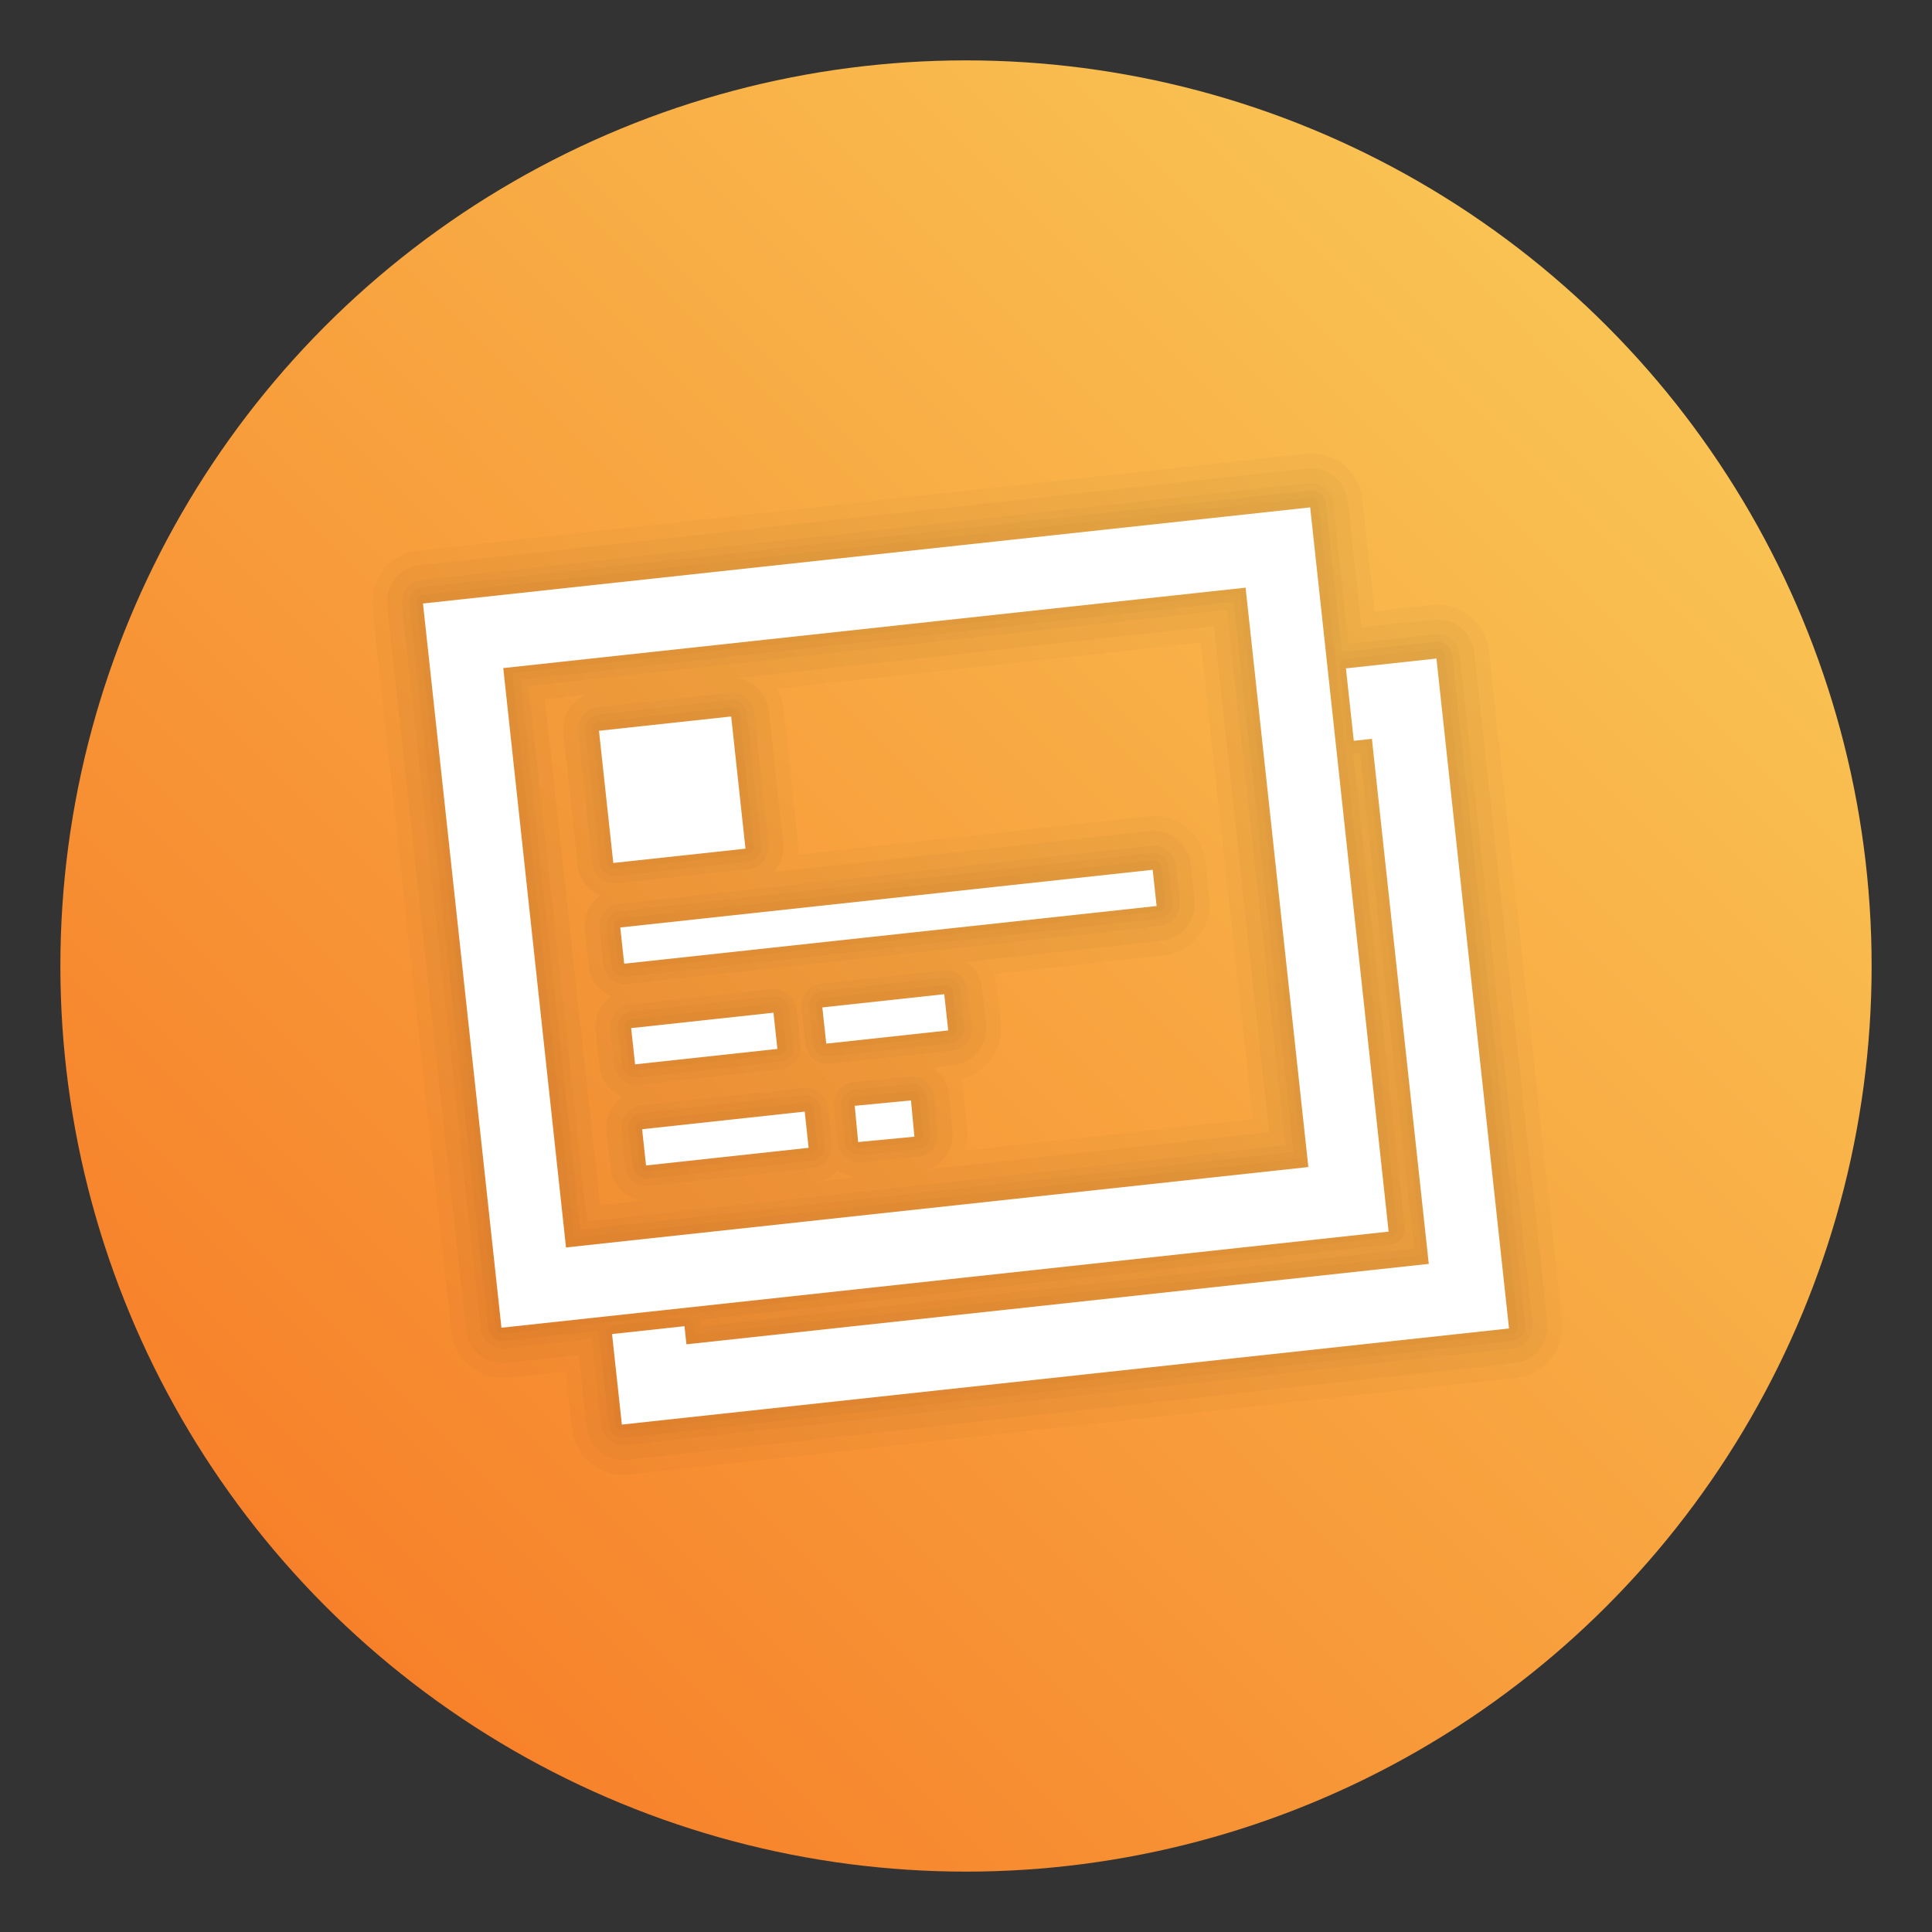 <?xml version="1.0" encoding="UTF-8" standalone="no"?>
<svg
   xmlns:dc="http://purl.org/dc/elements/1.1/"
   xmlns:cc="http://creativecommons.org/ns#"
   xmlns:rdf="http://www.w3.org/1999/02/22-rdf-syntax-ns#"
   xmlns:svg="http://www.w3.org/2000/svg"
   xmlns="http://www.w3.org/2000/svg"
   xmlns:xlink="http://www.w3.org/1999/xlink"
   xmlns:sodipodi="http://sodipodi.sourceforge.net/DTD/sodipodi-0.dtd"
   xmlns:inkscape="http://www.inkscape.org/namespaces/inkscape"
   version="1.1"
   id="svg2"
   width="64"
   height="64"
   viewBox="0 0 64 64"
   sodipodi:docname="briss-icon.svg"
   inkscape:version="1.0.2 (e86c870879, 2021-01-15)">
  <rect x="0" y="0" width="64" height="64" fill="#333333" stroke="none"/>
  <defs
     id="defs6">
    <linearGradient
       inkscape:collect="always"
       id="linearGradient906">
      <stop
         style="stop-color:#fad05b;stop-opacity:1"
         offset="0"
         id="stop902" />
      <stop
         style="stop-color:#f67422;stop-opacity:1"
         offset="1"
         id="stop904" />
    </linearGradient>
    <linearGradient
       x1="76.523"
       y1="-9.023"
       x2="76.523"
       y2="3.451"
       id="linearGradient3149"
       xlink:href="#linearGradient4113"
       gradientUnits="userSpaceOnUse"
       gradientTransform="matrix(0.896,0,0,-0.897,6.684,69.706)" />
    <linearGradient
       id="linearGradient4113">
      <stop
         id="stop4115"
         style="stop-color:#000000;stop-opacity:1"
         offset="0" />
      <stop
         id="stop4117"
         style="stop-color:#000000;stop-opacity:0"
         offset="1" />
    </linearGradient>
    <linearGradient
       x1="24"
       y1="5"
       x2="24"
       y2="43"
       id="linearGradient3159"
       xlink:href="#linearGradient3924-776"
       gradientUnits="userSpaceOnUse"
       gradientTransform="matrix(2.73,0,0,2.73,-544.908,-119.498)" />
    <linearGradient
       id="linearGradient3924-776">
      <stop
         id="stop3124"
         style="stop-color:#ffffff;stop-opacity:1"
         offset="0" />
      <stop
         id="stop3126"
         style="stop-color:#ffffff;stop-opacity:0.235"
         offset="0.063" />
      <stop
         id="stop3128"
         style="stop-color:#ffffff;stop-opacity:0.157"
         offset="0.951" />
      <stop
         id="stop3130"
         style="stop-color:#ffffff;stop-opacity:0.392"
         offset="1" />
    </linearGradient>
    <radialGradient
       cx="6.73"
       cy="9.957"
       r="12.672"
       fx="6.2"
       fy="9.957"
       id="radialGradient3395"
       xlink:href="#linearGradient2867-449-88-871-390-598-476-591-434-148-57-177-8-3-3-6-4-8-8-8-5"
       gradientUnits="userSpaceOnUse"
       gradientTransform="matrix(0,25.083,-30.794,0,372.817,-208.092)" />
    <linearGradient
       id="linearGradient2867-449-88-871-390-598-476-591-434-148-57-177-8-3-3-6-4-8-8-8-5">
      <stop
         id="stop3750-1-0-7-6-6-1-3-9-3"
         style="stop-color:#919caf;stop-opacity:1"
         offset="0" />
      <stop
         id="stop3752-3-7-4-0-32-8-923-0-7"
         style="stop-color:#68758e;stop-opacity:1"
         offset="0.262" />
      <stop
         id="stop3754-1-8-5-2-7-6-7-1-9"
         style="stop-color:#485a6c;stop-opacity:1"
         offset="0.705" />
      <stop
         id="stop3756-1-6-2-6-6-1-96-6-0"
         style="stop-color:#444c5c;stop-opacity:1"
         offset="1" />
    </linearGradient>
    <radialGradient
       cx="4.993"
       cy="43.5"
       r="2.5"
       fx="4.993"
       fy="43.5"
       id="radialGradient2455-1"
       xlink:href="#linearGradient3688-166-749-5"
       gradientUnits="userSpaceOnUse"
       gradientTransform="matrix(2.004,0,0,1.4,27.988,-17.4)" />
    <linearGradient
       id="linearGradient3688-166-749-5">
      <stop
         id="stop2883-0"
         style="stop-color:#181818;stop-opacity:1"
         offset="0" />
      <stop
         id="stop2885-5"
         style="stop-color:#181818;stop-opacity:0"
         offset="1" />
    </linearGradient>
    <radialGradient
       cx="4.993"
       cy="43.5"
       r="2.5"
       fx="4.993"
       fy="43.5"
       id="radialGradient2457-5"
       xlink:href="#linearGradient3688-166-749-5"
       gradientUnits="userSpaceOnUse"
       gradientTransform="matrix(2.004,0,0,1.4,-20.012,-104.4)" />
    <linearGradient
       x1="25.058"
       y1="47.028"
       x2="25.058"
       y2="39.999"
       id="linearGradient2459-7"
       xlink:href="#linearGradient3702-501-757-0"
       gradientUnits="userSpaceOnUse" />
    <linearGradient
       id="linearGradient3702-501-757-0">
      <stop
         id="stop2895-0"
         style="stop-color:#181818;stop-opacity:0"
         offset="0" />
      <stop
         id="stop2897-2"
         style="stop-color:#181818;stop-opacity:1"
         offset="0.5" />
      <stop
         id="stop2899-6"
         style="stop-color:#181818;stop-opacity:0"
         offset="1" />
    </linearGradient>
    <radialGradient
       cx="-4.029"
       cy="93.468"
       r="35.338"
       fx="-4.029"
       fy="93.468"
       id="radialGradient4377"
       xlink:href="#linearGradient4113"
       gradientUnits="userSpaceOnUse"
       gradientTransform="matrix(1.556,0,0,0.17,70.27,102.13)" />
    <filter
       id="filter3907"
       inkscape:label="Colorize"
       style="color-interpolation-filters:sRGB">
      <feComposite
         id="feComposite3909"
         result="composite1"
         k2="1"
         k1="0"
         operator="arithmetic"
         in2="SourceGraphic"
         k3="0"
         k4="0" />
      <feColorMatrix
         id="feColorMatrix3911"
         result="colormatrix1"
         type="saturate"
         values="1"
         in="composite1" />
      <feFlood
         id="feFlood3913"
         result="flood1"
         flood-color="rgb(23,141,46)"
         flood-opacity="0.855" />
      <feBlend
         id="feBlend3915"
         result="blend1"
         mode="multiply"
         in2="colormatrix1"
         in="flood1" />
      <feBlend
         id="feBlend3917"
         result="blend2"
         mode="screen"
         in2="blend1" />
      <feColorMatrix
         id="feColorMatrix3919"
         result="colormatrix2"
         type="saturate"
         values="1"
         in="blend2" />
      <feComposite
         id="feComposite3921"
         result="composite2"
         operator="in"
         in2="SourceGraphic"
         in="colormatrix2" />
    </filter>
    <radialGradient
       cx="6.73"
       cy="9.957"
       r="12.672"
       fx="6.2"
       fy="9.957"
       id="radialGradient3395-6"
       xlink:href="#linearGradient2867-449-88-871-390-598-476-591-434-148-57-177-8-3-3-6-4-8-8-8-5-2"
       gradientUnits="userSpaceOnUse"
       gradientTransform="matrix(0,25.083,-30.794,0,-170.578,-329.077)" />
    <linearGradient
       id="linearGradient2867-449-88-871-390-598-476-591-434-148-57-177-8-3-3-6-4-8-8-8-5-2">
      <stop
         id="stop3750-1-0-7-6-6-1-3-9-3-9"
         style="stop-color:#95a3ab;stop-opacity:1"
         offset="0" />
      <stop
         id="stop3752-3-7-4-0-32-8-923-0-7-1"
         style="stop-color:#8a715e;stop-opacity:1"
         offset="0.262" />
      <stop
         id="stop3754-1-8-5-2-7-6-7-1-9-2"
         style="stop-color:#715344;stop-opacity:1"
         offset="0.705" />
      <stop
         id="stop3756-1-6-2-6-6-1-96-6-0-7"
         style="stop-color:#273445;stop-opacity:1"
         offset="1" />
    </linearGradient>
    <radialGradient
       cx="4.993"
       cy="43.5"
       r="2.5"
       fx="4.993"
       fy="43.5"
       id="radialGradient2455-1-0"
       xlink:href="#linearGradient3688-166-749-5"
       gradientUnits="userSpaceOnUse"
       gradientTransform="matrix(2.004,0,0,1.4,27.988,-17.4)" />
    <radialGradient
       cx="4.993"
       cy="43.5"
       r="2.5"
       fx="4.993"
       fy="43.5"
       id="radialGradient2457-5-6"
       xlink:href="#linearGradient3688-166-749-5"
       gradientUnits="userSpaceOnUse"
       gradientTransform="matrix(2.004,0,0,1.4,-20.012,-104.4)" />
    <radialGradient
       cx="-4.029"
       cy="93.468"
       r="35.338"
       fx="-4.029"
       fy="93.468"
       id="radialGradient4377-6"
       xlink:href="#linearGradient4113"
       gradientUnits="userSpaceOnUse"
       gradientTransform="matrix(1.556,0,0,0.17,-473.124,-18.854)" />
    <filter
       color-interpolation-filters="sRGB"
       height="1.216"
       width="1.216"
       y="-.108"
       x="-.108"
       id="g">
      <feGaussianBlur
         id="feGaussianBlur2"
         stdDeviation="25.2" />
    </filter>
    <linearGradient
       gradientTransform="translate(-95.106)"
       gradientUnits="userSpaceOnUse"
       y2="56.785"
       y1="10.214"
       x2="28.165"
       x1="28.165"
       id="linearGradient948">
      <stop
         id="stop5"
         offset="0"
         stop-color="#fad961" />
      <stop
         id="stop7"
         offset="1"
         stop-color="#f66b1c" />
    </linearGradient>
    <filter
       id="h"
       x="-.06"
       y="-.06"
       width="1.12"
       height="1.12"
       color-interpolation-filters="sRGB">
      <feGaussianBlur
         stdDeviation="0.85"
         id="feGaussianBlur2-3" />
    </filter>
    <linearGradient
       id="g-6"
       x1="32"
       x2="32"
       y1="15"
       y2="49"
       gradientTransform="matrix(0.265,0,0,0.265,-22.458,0)"
       gradientUnits="userSpaceOnUse">
      <stop
         stop-color="#303030"
         offset="0"
         id="stop5-7" />
      <stop
         stop-color="#424242"
         offset="1"
         id="stop7-5" />
    </linearGradient>
    <linearGradient
       id="linearGradient862-3"
       x1="7.937"
       x2="7.937"
       y1="15.081"
       y2="1.852"
       gradientTransform="matrix(1,0,0,1,-22.458,0.008)"
       gradientUnits="userSpaceOnUse">
      <stop
         stop-color="#33db7f"
         offset="0"
         id="stop10" />
      <stop
         stop-color="#addf4f"
         offset="1"
         id="stop12" />
    </linearGradient>
    <filter
       color-interpolation-filters="sRGB"
       height="1.12"
       width="1.12"
       y="-.06"
       x="-.06"
       id="h-3">
      <feGaussianBlur
         id="feGaussianBlur2-6"
         stdDeviation="0.85" />
    </filter>
    <linearGradient
       inkscape:collect="always"
       xlink:href="#linearGradient906"
       id="linearGradient908"
       x1="61.89"
       y1="2.423"
       x2="2.542"
       y2="61.702"
       gradientUnits="userSpaceOnUse" />
  </defs>
  <sodipodi:namedview
     pagecolor="#ffffff"
     bordercolor="#666666"
     borderopacity="1"
     objecttolerance="10"
     gridtolerance="10"
     guidetolerance="10"
     inkscape:pageopacity="0"
     inkscape:pageshadow="2"
     inkscape:window-width="1920"
     inkscape:window-height="938"
     id="namedview4"
     showgrid="false"
     inkscape:zoom="4.4549078"
     inkscape:cx="33.270743"
     inkscape:cy="13.498222"
     inkscape:window-x="0"
     inkscape:window-y="38"
     inkscape:window-maximized="1"
     inkscape:current-layer="svg2"
     showguides="true"
     inkscape:document-rotation="0" />
  <circle
     style="fill:url(#linearGradient908);stroke-width:2.605;stroke-linecap:round;stroke-linejoin:round;paint-order:stroke fill markers;fill-opacity:1"
     id="path900"
     cx="32"
     cy="32"
     r="30" />
  <g
     id="g968"
     transform="matrix(0.486,-0.053,0.053,0.486,-64.696,10.07)"
     style="opacity:0.603">
    <path
       inkscape:connector-curvature="0"
       style="color:#000000;font-style:normal;font-variant:normal;font-weight:normal;font-stretch:normal;font-size:medium;line-height:normal;font-family:sans-serif;font-variant-ligatures:normal;font-variant-position:normal;font-variant-caps:normal;font-variant-numeric:normal;font-variant-alternates:normal;font-feature-settings:normal;text-indent:0;text-align:start;text-decoration:none;text-decoration-line:none;text-decoration-style:solid;text-decoration-color:#000000;letter-spacing:normal;word-spacing:normal;text-transform:none;writing-mode:lr-tb;direction:ltr;text-orientation:mixed;dominant-baseline:auto;baseline-shift:baseline;text-anchor:start;white-space:normal;shape-padding:0;clip-rule:nonzero;display:inline;overflow:visible;visibility:visible;opacity:1;isolation:auto;mix-blend-mode:normal;color-interpolation:sRGB;color-interpolation-filters:linearRGB;solid-color:#000000;solid-opacity:1;vector-effect:none;fill:none;fill-opacity:1;fill-rule:nonzero;stroke:#070707;stroke-width:1;stroke-linecap:round;stroke-linejoin:round;stroke-miterlimit:4;stroke-dasharray:none;stroke-dashoffset:0;stroke-opacity:0.039;color-rendering:auto;image-rendering:auto;shape-rendering:auto;text-rendering:auto;enable-background:accumulate"
       d="m 157.913,37.529 v 2.469 46.904 h 60.482 V 37.529 Z m 4.938,4.938 h 50.607 v 39.498 h -50.607 z m 5.992,4.924 v 9.012 h 9.012 v -9.012 z m 50.787,1.248 v 4.938 h 1.234 v 35.795 h -50.607 v -1.234 h -4.938 v 6.172 h 60.48 V 48.639 Z m -50.789,12.16 v 2.469 h 36.297 v -2.469 z m 0,6.861 v 2.469 h 9.701 v -2.469 z m 13.033,0 v 2.469 h 8.312 v -2.469 z m 1.465,6.865 -0.033,2.469 3.828,0.049 0.033,-2.469 z m -14.498,0.025 v 2.469 h 11.084 v -2.469 z"
       id="path958" />
    <path
       id="path960"
       d="m 157.913,37.529 v 2.469 46.904 h 60.482 V 37.529 Z m 4.938,4.938 h 50.607 v 39.498 h -50.607 z m 5.992,4.924 v 9.012 h 9.012 v -9.012 z m 50.787,1.248 v 4.938 h 1.234 v 35.795 h -50.607 v -1.234 h -4.938 v 6.172 h 60.48 V 48.639 Z m -50.789,12.16 v 2.469 h 36.297 v -2.469 z m 0,6.861 v 2.469 h 9.701 v -2.469 z m 13.033,0 v 2.469 h 8.312 v -2.469 z m 1.465,6.865 -0.033,2.469 3.828,0.049 0.033,-2.469 z m -14.498,0.025 v 2.469 h 11.084 v -2.469 z"
       style="color:#000000;font-style:normal;font-variant:normal;font-weight:normal;font-stretch:normal;font-size:medium;line-height:normal;font-family:sans-serif;font-variant-ligatures:normal;font-variant-position:normal;font-variant-caps:normal;font-variant-numeric:normal;font-variant-alternates:normal;font-feature-settings:normal;text-indent:0;text-align:start;text-decoration:none;text-decoration-line:none;text-decoration-style:solid;text-decoration-color:#000000;letter-spacing:normal;word-spacing:normal;text-transform:none;writing-mode:lr-tb;direction:ltr;text-orientation:mixed;dominant-baseline:auto;baseline-shift:baseline;text-anchor:start;white-space:normal;shape-padding:0;clip-rule:nonzero;display:inline;overflow:visible;visibility:visible;opacity:1;isolation:auto;mix-blend-mode:normal;color-interpolation:sRGB;color-interpolation-filters:linearRGB;solid-color:#000000;solid-opacity:1;vector-effect:none;fill:none;fill-opacity:1;fill-rule:nonzero;stroke:#070707;stroke-width:2;stroke-linecap:round;stroke-linejoin:round;stroke-miterlimit:4;stroke-dasharray:none;stroke-dashoffset:0;stroke-opacity:0.039;color-rendering:auto;image-rendering:auto;shape-rendering:auto;text-rendering:auto;enable-background:accumulate"
       inkscape:connector-curvature="0" />
    <path
       inkscape:connector-curvature="0"
       style="color:#000000;font-style:normal;font-variant:normal;font-weight:normal;font-stretch:normal;font-size:medium;line-height:normal;font-family:sans-serif;font-variant-ligatures:normal;font-variant-position:normal;font-variant-caps:normal;font-variant-numeric:normal;font-variant-alternates:normal;font-feature-settings:normal;text-indent:0;text-align:start;text-decoration:none;text-decoration-line:none;text-decoration-style:solid;text-decoration-color:#000000;letter-spacing:normal;word-spacing:normal;text-transform:none;writing-mode:lr-tb;direction:ltr;text-orientation:mixed;dominant-baseline:auto;baseline-shift:baseline;text-anchor:start;white-space:normal;shape-padding:0;clip-rule:nonzero;display:inline;overflow:visible;visibility:visible;opacity:1;isolation:auto;mix-blend-mode:normal;color-interpolation:sRGB;color-interpolation-filters:linearRGB;solid-color:#000000;solid-opacity:1;vector-effect:none;fill:none;fill-opacity:1;fill-rule:nonzero;stroke:#070707;stroke-width:3;stroke-linecap:round;stroke-linejoin:round;stroke-miterlimit:4;stroke-dasharray:none;stroke-dashoffset:0;stroke-opacity:0.039;color-rendering:auto;image-rendering:auto;shape-rendering:auto;text-rendering:auto;enable-background:accumulate"
       d="m 157.913,37.529 v 2.469 46.904 h 60.482 V 37.529 Z m 4.938,4.938 h 50.607 v 39.498 h -50.607 z m 5.992,4.924 v 9.012 h 9.012 v -9.012 z m 50.787,1.248 v 4.938 h 1.234 v 35.795 h -50.607 v -1.234 h -4.938 v 6.172 h 60.48 V 48.639 Z m -50.789,12.16 v 2.469 h 36.297 v -2.469 z m 0,6.861 v 2.469 h 9.701 v -2.469 z m 13.033,0 v 2.469 h 8.312 v -2.469 z m 1.465,6.865 -0.033,2.469 3.828,0.049 0.033,-2.469 z m -14.498,0.025 v 2.469 h 11.084 v -2.469 z"
       id="path962" />
    <path
       id="path964"
       d="m 157.913,37.529 v 2.469 46.904 h 60.482 V 37.529 Z m 4.938,4.938 h 50.607 v 39.498 h -50.607 z m 5.992,4.924 v 9.012 h 9.012 v -9.012 z m 50.787,1.248 v 4.938 h 1.234 v 35.795 h -50.607 v -1.234 h -4.938 v 6.172 h 60.48 V 48.639 Z m -50.789,12.16 v 2.469 h 36.297 v -2.469 z m 0,6.861 v 2.469 h 9.701 v -2.469 z m 13.033,0 v 2.469 h 8.312 v -2.469 z m 1.465,6.865 -0.033,2.469 3.828,0.049 0.033,-2.469 z m -14.498,0.025 v 2.469 h 11.084 v -2.469 z"
       style="color:#000000;font-style:normal;font-variant:normal;font-weight:normal;font-stretch:normal;font-size:medium;line-height:normal;font-family:sans-serif;font-variant-ligatures:normal;font-variant-position:normal;font-variant-caps:normal;font-variant-numeric:normal;font-variant-alternates:normal;font-feature-settings:normal;text-indent:0;text-align:start;text-decoration:none;text-decoration-line:none;text-decoration-style:solid;text-decoration-color:#000000;letter-spacing:normal;word-spacing:normal;text-transform:none;writing-mode:lr-tb;direction:ltr;text-orientation:mixed;dominant-baseline:auto;baseline-shift:baseline;text-anchor:start;white-space:normal;shape-padding:0;clip-rule:nonzero;display:inline;overflow:visible;visibility:visible;opacity:1;isolation:auto;mix-blend-mode:normal;color-interpolation:sRGB;color-interpolation-filters:linearRGB;solid-color:#000000;solid-opacity:1;vector-effect:none;fill:none;fill-opacity:1;fill-rule:nonzero;stroke:#070707;stroke-width:5;stroke-linecap:round;stroke-linejoin:round;stroke-miterlimit:4;stroke-dasharray:none;stroke-dashoffset:0;stroke-opacity:0.039;color-rendering:auto;image-rendering:auto;shape-rendering:auto;text-rendering:auto;enable-background:accumulate"
       inkscape:connector-curvature="0" />
    <path
       inkscape:connector-curvature="0"
       style="color:#000000;font-style:normal;font-variant:normal;font-weight:normal;font-stretch:normal;font-size:medium;line-height:normal;font-family:sans-serif;font-variant-ligatures:normal;font-variant-position:normal;font-variant-caps:normal;font-variant-numeric:normal;font-variant-alternates:normal;font-feature-settings:normal;text-indent:0;text-align:start;text-decoration:none;text-decoration-line:none;text-decoration-style:solid;text-decoration-color:#000000;letter-spacing:normal;word-spacing:normal;text-transform:none;writing-mode:lr-tb;direction:ltr;text-orientation:mixed;dominant-baseline:auto;baseline-shift:baseline;text-anchor:start;white-space:normal;shape-padding:0;clip-rule:nonzero;display:inline;overflow:visible;visibility:visible;opacity:1;isolation:auto;mix-blend-mode:normal;color-interpolation:sRGB;color-interpolation-filters:linearRGB;solid-color:#000000;solid-opacity:1;vector-effect:none;fill:none;fill-opacity:1;fill-rule:nonzero;stroke:#070707;stroke-width:7;stroke-linecap:round;stroke-linejoin:round;stroke-miterlimit:4;stroke-dasharray:none;stroke-dashoffset:0;stroke-opacity:0.039;color-rendering:auto;image-rendering:auto;shape-rendering:auto;text-rendering:auto;enable-background:accumulate"
       d="m 157.913,37.529 v 2.469 46.904 h 60.482 V 37.529 Z m 4.938,4.938 h 50.607 v 39.498 h -50.607 z m 5.992,4.924 v 9.012 h 9.012 v -9.012 z m 50.787,1.248 v 4.938 h 1.234 v 35.795 h -50.607 v -1.234 h -4.938 v 6.172 h 60.48 V 48.639 Z m -50.789,12.16 v 2.469 h 36.297 v -2.469 z m 0,6.861 v 2.469 h 9.701 v -2.469 z m 13.033,0 v 2.469 h 8.312 v -2.469 z m 1.465,6.865 -0.033,2.469 3.828,0.049 0.033,-2.469 z m -14.498,0.025 v 2.469 h 11.084 v -2.469 z"
       id="path966" />
  </g>
  <path
     style="color:#000000;font-style:normal;font-variant:normal;font-weight:normal;font-stretch:normal;font-size:medium;line-height:normal;font-family:sans-serif;font-variant-ligatures:normal;font-variant-position:normal;font-variant-caps:normal;font-variant-numeric:normal;font-variant-alternates:normal;font-feature-settings:normal;text-indent:0;text-align:start;text-decoration:none;text-decoration-line:none;text-decoration-style:solid;text-decoration-color:#000000;letter-spacing:normal;word-spacing:normal;text-transform:none;writing-mode:lr-tb;direction:ltr;text-orientation:mixed;dominant-baseline:auto;baseline-shift:baseline;text-anchor:start;white-space:normal;shape-padding:0;clip-rule:nonzero;display:inline;overflow:visible;visibility:visible;opacity:1;isolation:auto;mix-blend-mode:normal;color-interpolation:sRGB;color-interpolation-filters:linearRGB;solid-color:#000000;solid-opacity:1;vector-effect:none;fill:#ffffff;fill-opacity:1;fill-rule:nonzero;stroke:none;stroke-width:2.413;stroke-linecap:butt;stroke-linejoin:miter;stroke-miterlimit:4;stroke-dasharray:none;stroke-dashoffset:0;stroke-opacity:1;color-rendering:auto;image-rendering:auto;shape-rendering:auto;text-rendering:auto;enable-background:accumulate"
     d="m 14.012,19.992 0.13,1.2 2.469,22.791 29.389,-3.184 -2.599,-23.991 z m 2.659,2.139 24.591,-2.664 2.079,19.193 -24.591,2.664 z m 3.171,2.077 0.474,4.379 4.379,-0.474 -0.474,-4.379 z m 24.744,-2.067 0.26,2.399 0.6,-0.065 1.884,17.393 -24.591,2.664 -0.065,-0.6 -2.399,0.26 0.325,2.999 29.388,-3.184 -2.404,-22.192 z m -24.039,8.583 0.13,1.2 17.637,-1.911 -0.13,-1.2 z m 0.361,3.334 0.13,1.2 4.714,-0.511 L 25.622,33.547 Z m 6.333,-0.686 0.13,1.2 4.039,-0.438 -0.13,-1.2 z m 1.073,3.259 0.114,1.201 1.863,-0.178 -0.114,-1.201 z m -7.043,0.776 0.13,1.2 5.386,-0.584 -0.13,-1.2 z"
     id="path970" />
</svg>
